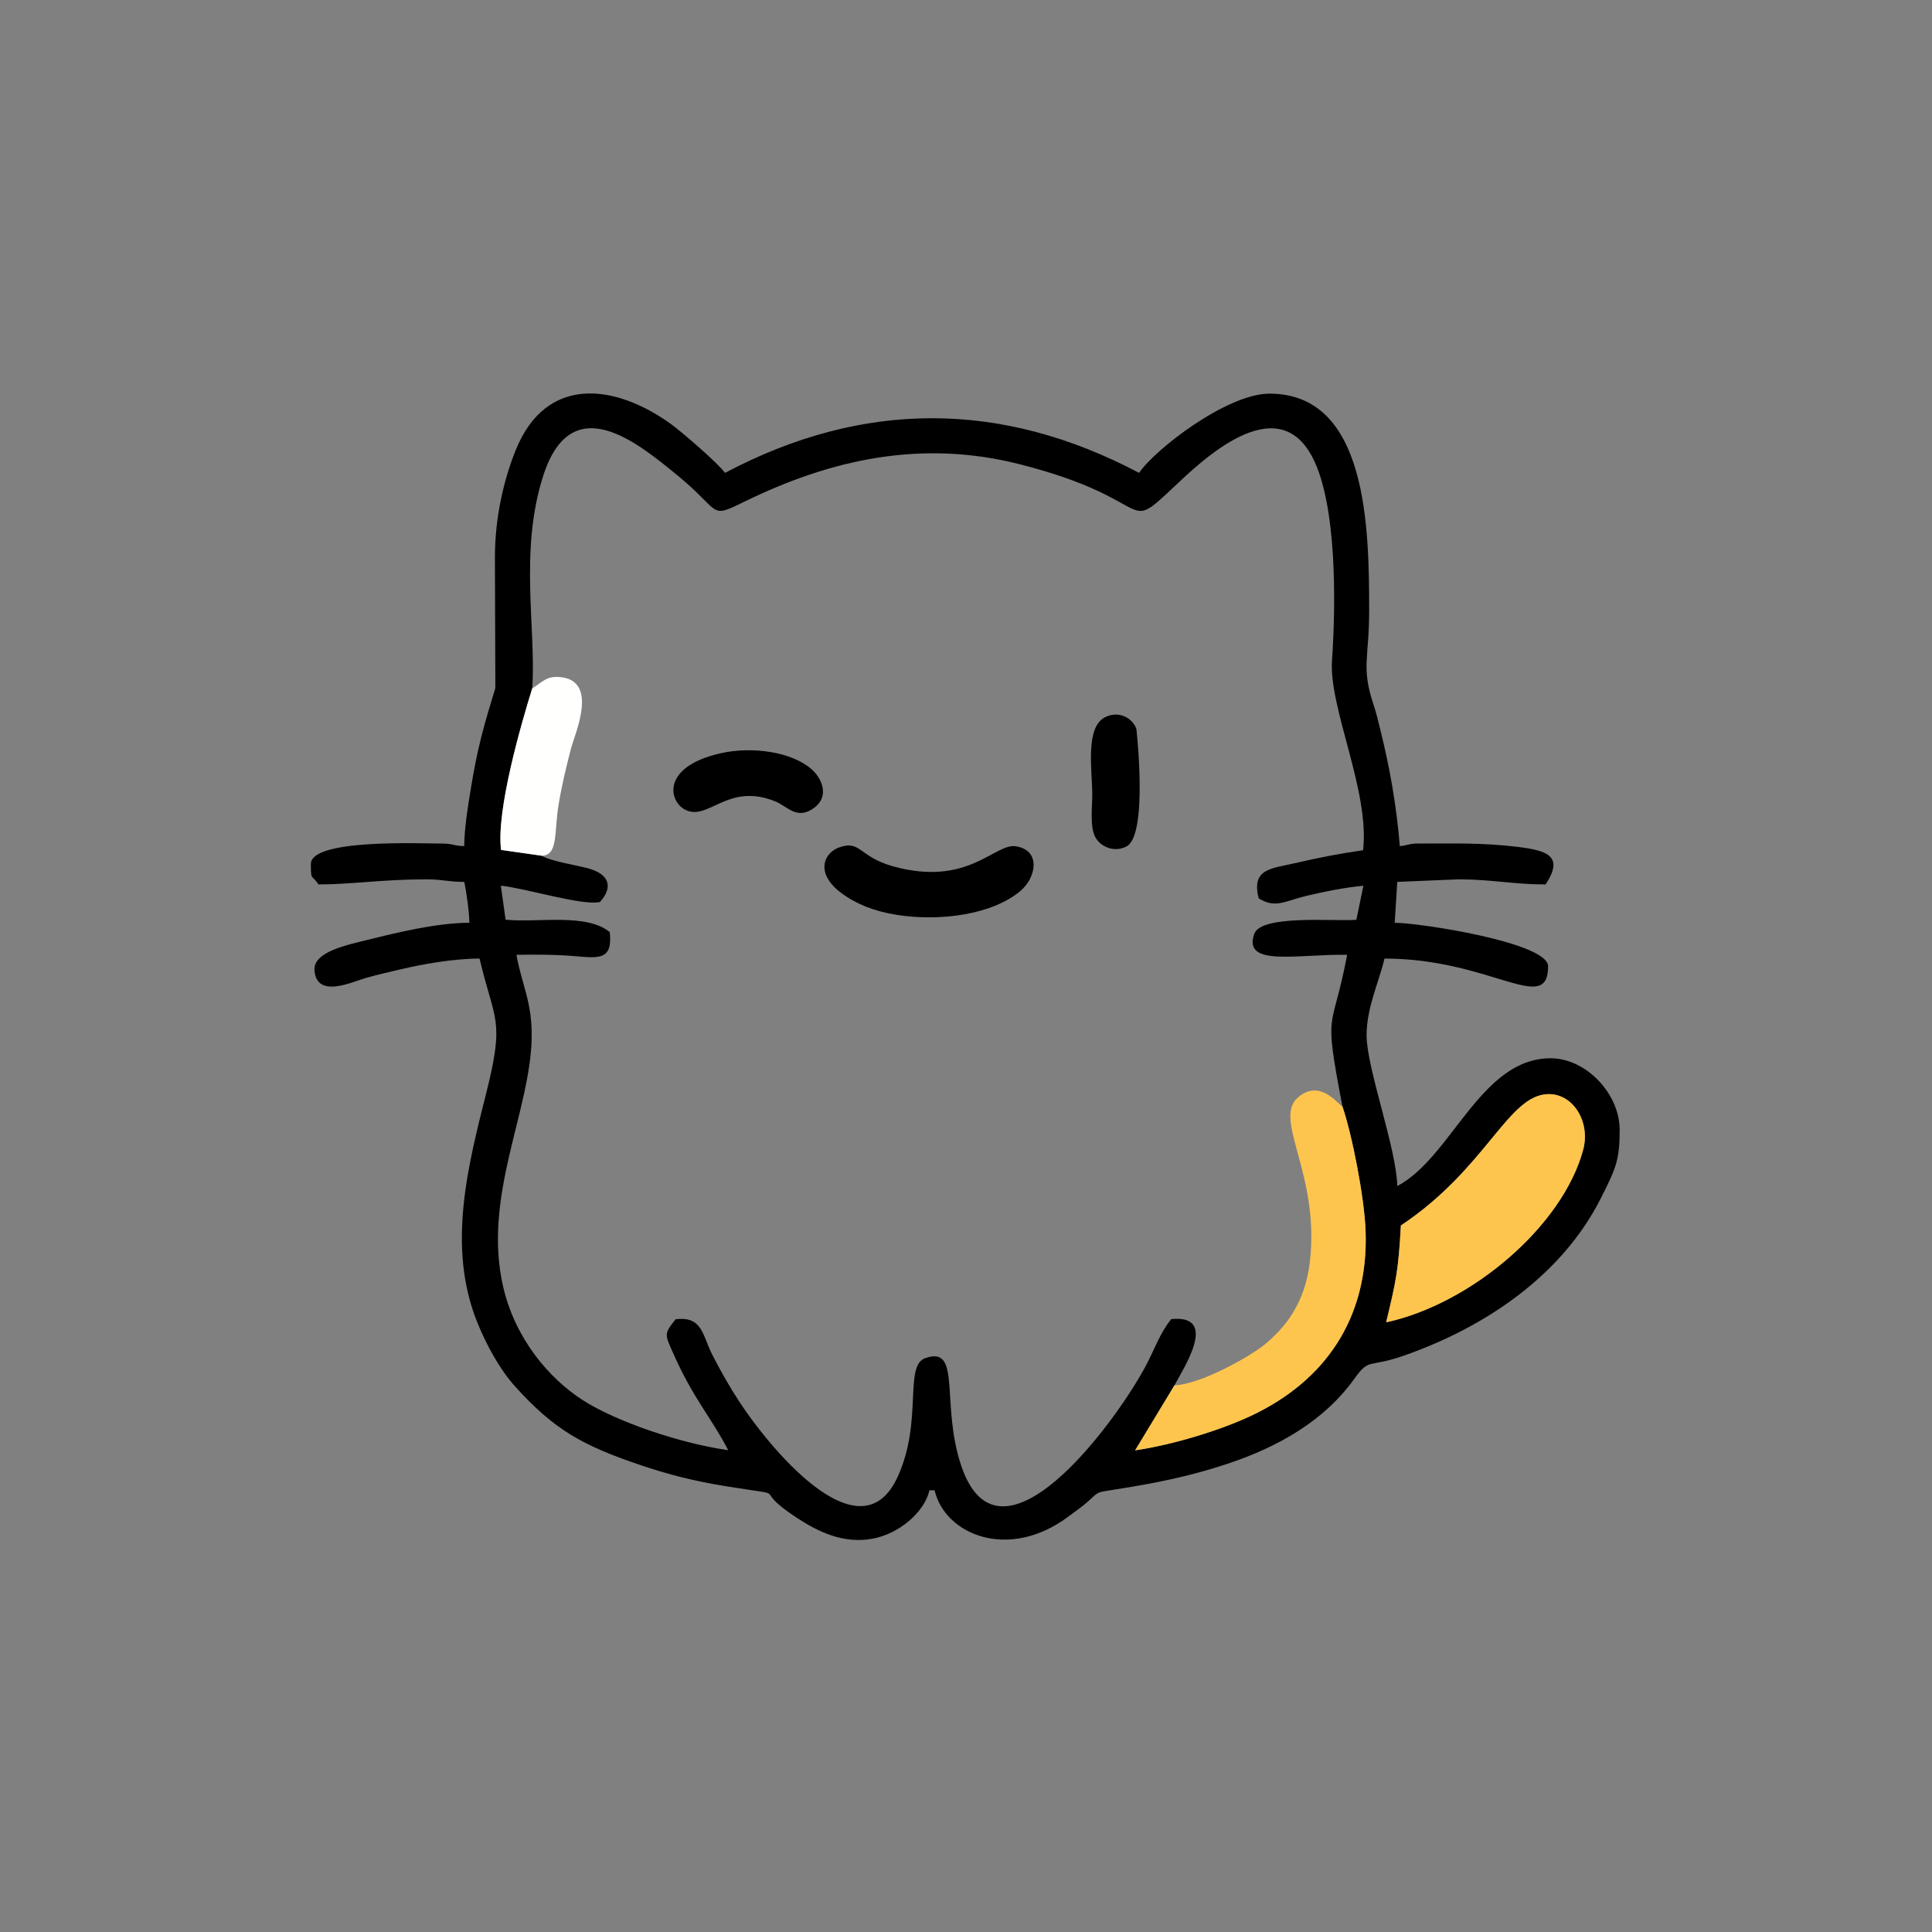 <?xml version="1.0" encoding="UTF-8"?>
<!DOCTYPE svg PUBLIC "-//W3C//DTD SVG 1.1//EN" "http://www.w3.org/Graphics/SVG/1.1/DTD/svg11.dtd">
<!-- Creator: CorelDRAW 2019 (64-Bit) -->
<svg xmlns="http://www.w3.org/2000/svg" xml:space="preserve" width="200mm" height="200mm" version="1.1" style="shape-rendering:geometricPrecision; text-rendering:geometricPrecision; image-rendering:optimizeQuality; fill-rule:evenodd; clip-rule:evenodd"
viewBox="0 0 20000 20000"
 xmlns:xlink="http://www.w3.org/1999/xlink"
 xmlns:xodm="http://www.corel.com/coreldraw/odm/2003">
 <rect x="0" y="0" width="20000" height="20000" fill="#808080" stroke="none"/>
 <defs>
  <style type="text/css">
   <![CDATA[
    .fil0 {fill:black}
    .fil1 {fill:#FDC54E}
    .fil2 {fill:#FFFFFE}
   ]]>
  </style>
 </defs>
 <g id="Слой_x0020_1">
  <g id="_1809337801760">
   <path class="fil0" d="M14501.82 12686.11c888.5,-591.15 1106.25,-1350.22 1524.52,-1359.98 259.21,-6.05 439.04,288.63 363.36,573.2 -210.55,791.65 -1161.62,1599.49 -2040.41,1789.33 101.31,-420.94 127.15,-534.41 152.53,-1002.55zm-605.12 -1232.34c99.48,289.32 229.65,947.62 240.39,1300.82 27.13,892.6 -417.36,1539.65 -1185.71,1901.61 -319.19,150.36 -811.41,300.96 -1200.57,357.65l407.15 -673c88.92,-169.77 467.29,-736.25 -33.45,-685.35 -121.35,151.04 -174.96,320.19 -266.2,489.36 -337.84,626.37 -1513.07,2192.37 -1906.37,1031.71 -217.8,-642.75 8.23,-1250.29 -372.09,-1118.06 -226.34,78.69 -22.8,645.6 -285.53,1225.88 -392.92,867.81 -1355.55,-336.08 -1640.54,-773.6 -101.88,-156.41 -189.68,-308.78 -280.39,-487.11 -103.33,-203.11 -100.77,-400.8 -379.3,-366.77 -122.59,152.79 -112.3,155.26 -26.55,348.84 215.3,486.02 390.02,657.24 570.76,1006.53 -491.31,-69.53 -1157.39,-293.6 -1507.43,-519.32 -344.51,-222.16 -694.19,-629.32 -820.08,-1163.8 -220.49,-936.08 279.45,-1820.54 293.08,-2585.35 6.61,-370.87 -101.3,-545.69 -157.7,-859.72 209.79,-3.64 414.85,-2.74 624.12,15.52 237.44,20.72 373.43,32.6 341.92,-250.39 -242.2,-198.49 -735.4,-95.96 -1078.46,-128.32l-48.83 -352.47c259.69,26.78 843.22,210.04 1025.59,169.02 140.18,-154.44 97.96,-289.75 -125.45,-349.34 -115.01,-30.68 -399.5,-77.19 -475,-129.34l-423.1 -60.33c-52.03,-408.03 209.24,-1308.2 322.72,-1672.5 42.2,-616.34 -137.5,-1425.52 115.21,-2205.18 294.09,-907.33 981.47,-331.57 1382.47,-4.42 467.27,381.23 325.39,460.05 692.79,279.79 901.86,-442.5 1840.6,-649.06 2856.95,-390.12 1435.49,365.72 1053.85,745.42 1593.62,236.22 279.38,-263.56 1065.19,-1029.51 1438.07,-303.98 249.75,485.94 241.37,1499.61 200.19,2096.97 -34.2,496.07 391.61,1349.39 321.78,1966.1 -237.95,34.04 -463.7,77.83 -690.81,130.99 -260.34,60.93 -468.23,55.95 -389.98,367.36 174.13,108.21 269.97,27.56 494.84,-26.01 184.46,-43.94 384.33,-84.75 589.02,-104.66l-72.75 352.7c-241.36,18.01 -985.54,-55.69 -1057.22,146.12 -122.83,345.83 450.61,206.52 961.8,216.39 -158.86,838.21 -249.09,519.04 -48.96,1569.56zm-8773.31 -5685.13l4.53 1354.03c-53.33,177.62 -98.6,319.48 -147.55,514.06 -46.14,183.41 -73.56,330.92 -106.48,528.6 -28.69,172.29 -68.04,415.03 -68.04,593.52 -119.67,-2.67 -105.16,-26.47 -238.16,-26.47 -217.66,0 -1349.56,-50.57 -1349.56,211.7 0,179.54 8.12,105.28 79.39,211.7 333.47,0 667.4,-52.93 1111.4,-52.93 176,0 229.06,26.46 396.93,26.46 20.64,88.6 52.92,320.66 52.92,423.4 -335.27,0 -753.1,101.87 -1042.92,174.32 -213.94,53.48 -578.43,123.22 -560.28,321.3 26.68,291.12 386.51,116.83 533.26,75.07 128.52,-36.57 240.74,-61.06 360.55,-89.3 230.03,-54.24 546.47,-110.93 815.24,-110.93 152.23,653.41 264.72,614.11 68.96,1392.06 -189.05,751.27 -407.17,1586.38 -95.95,2366.07 93.09,233.21 234.04,492.44 391.22,667.26 406.35,451.96 702.08,617.42 1319.33,824.1 275.4,92.21 533.95,158.18 848.79,209.68 766.21,125.34 229.18,-11.51 753.7,331.25 207.61,135.66 474.08,273.49 785.75,214.34 272.28,-51.67 532.4,-272.69 585.51,-500.66l52.93 0c107.16,459.97 766.19,734.44 1384.15,272.75 73.27,-54.74 144.19,-102.93 209.04,-161.43 106.69,-96.26 76.72,-88.31 254.5,-115.97 437.8,-68.13 793.54,-139.15 1185.55,-269.86 529.46,-176.54 1002.49,-446.38 1313.93,-882.42 154.82,-216.77 141.4,-107.91 505.91,-235.02 844.04,-294.34 1640.17,-829.19 2045.04,-1633.17 158.26,-314.26 193.69,-396.35 193.69,-706.02 0,-374.2 -347.87,-740.94 -714.47,-740.94 -726.53,0 -1021.6,1023.55 -1587.72,1323.1 -8.84,-396.69 -317.55,-1218.53 -317.55,-1561.26 0,-287.21 129.96,-556.59 185.24,-793.86 1102.92,0 1693.56,595.29 1693.56,79.39 0,-245.56 -1332.91,-449.85 -1587.72,-449.85l26.47 -423.4 635.08 -26.46c337.09,0 568.17,52.93 899.71,52.93 202.13,-301.86 2.8,-353.43 -298.12,-389.89 -355.56,-43.09 -666.42,-33.51 -1024.98,-33.51 -91.23,0 -102.46,19.58 -185.23,26.47 -35.67,-428.65 -106.51,-821.86 -201.08,-1201.41 -26.86,-107.81 -40.35,-170.14 -73.47,-270.54 -126.52,-383.58 -43,-471.42 -43,-962.56 0,-864.45 -18.06,-2249.27 -1032.01,-2249.27 -440.27,0 -1187.89,578.89 -1349.56,820.33 -1420.4,-751.58 -2855.07,-757.61 -4286.85,0 -61.74,-92.2 -452.54,-428.48 -555.47,-503.01 -577.8,-418.37 -1294.85,-516.09 -1611.24,268.02 -121.55,301.22 -214.87,692.14 -214.87,1108.23z"/>
   <path class="fil1" d="M12157.96 14340.85l-407.15 673c389.16,-56.69 881.38,-207.29 1200.57,-357.65 768.35,-361.96 1212.84,-1009.01 1185.71,-1901.61 -10.74,-353.2 -140.91,-1011.5 -240.39,-1300.82 -56.56,-32.78 -233.62,-284.32 -457.79,-95.29 -269.63,227.37 228.15,791.39 120.39,1707 -49.76,422.79 -251.7,676.27 -469.87,854.51 -153.56,125.45 -663.03,411.88 -931.47,420.86z"/>
   <path class="fil1" d="M14501.82 12686.11c-25.38,468.14 -51.22,581.61 -152.53,1002.55 878.79,-189.84 1829.86,-997.68 2040.41,-1789.33 75.68,-284.57 -104.15,-579.25 -363.36,-573.2 -418.27,9.76 -636.02,768.83 -1524.52,1359.98z"/>
   <path class="fil0" d="M8687.34 8772.32c-164.58,58.7 -248.82,272.55 24.27,474.13 154.38,113.96 341.62,187.75 569.14,223.79 456.15,72.26 994.19,-3.97 1282.02,-246.73 165.24,-139.36 216.23,-420.27 -46.03,-462.72 -219.99,-35.62 -489.24,421.32 -1265.27,209.24 -363.29,-99.28 -340.17,-277.59 -564.13,-197.71z"/>
   <path class="fil2" d="M5509.68 7125.94c-113.48,364.3 -374.75,1264.47 -322.72,1672.5l423.1 60.33c169.86,-7.63 124.97,-239.62 172.23,-527.26 33.58,-204.38 77.9,-387.64 129.29,-584.73 39.69,-152.25 296.42,-714.19 -127.93,-738.71 -121.69,-7.04 -158.58,42.59 -254.18,105.48 -4.71,3.09 -12.95,8.68 -19.79,12.39z"/>
   <path class="fil0" d="M7456.84 7798.46c-608.68,138.78 -535.68,492.9 -366.51,582.21 241,127.23 438.89,-284.56 931.77,-85.95 135.81,54.72 228.01,199.78 407.52,66.51 161.6,-119.98 75.85,-305.44 -25.24,-395.69 -202.24,-180.53 -612.45,-243.48 -947.54,-167.08z"/>
   <path class="fil0" d="M11439.65 7424.56c-209.15,105.13 -132.5,552.53 -132.66,805.05 -0.07,126.59 -25.1,320.15 28.11,430.02 48.88,100.94 194.44,171.84 326.79,102.49 225.02,-117.92 103.49,-1212.69 101.27,-1218.76 -39.25,-107.42 -177.77,-192.06 -323.51,-118.8z"/>
  </g>
 </g>
</svg>

